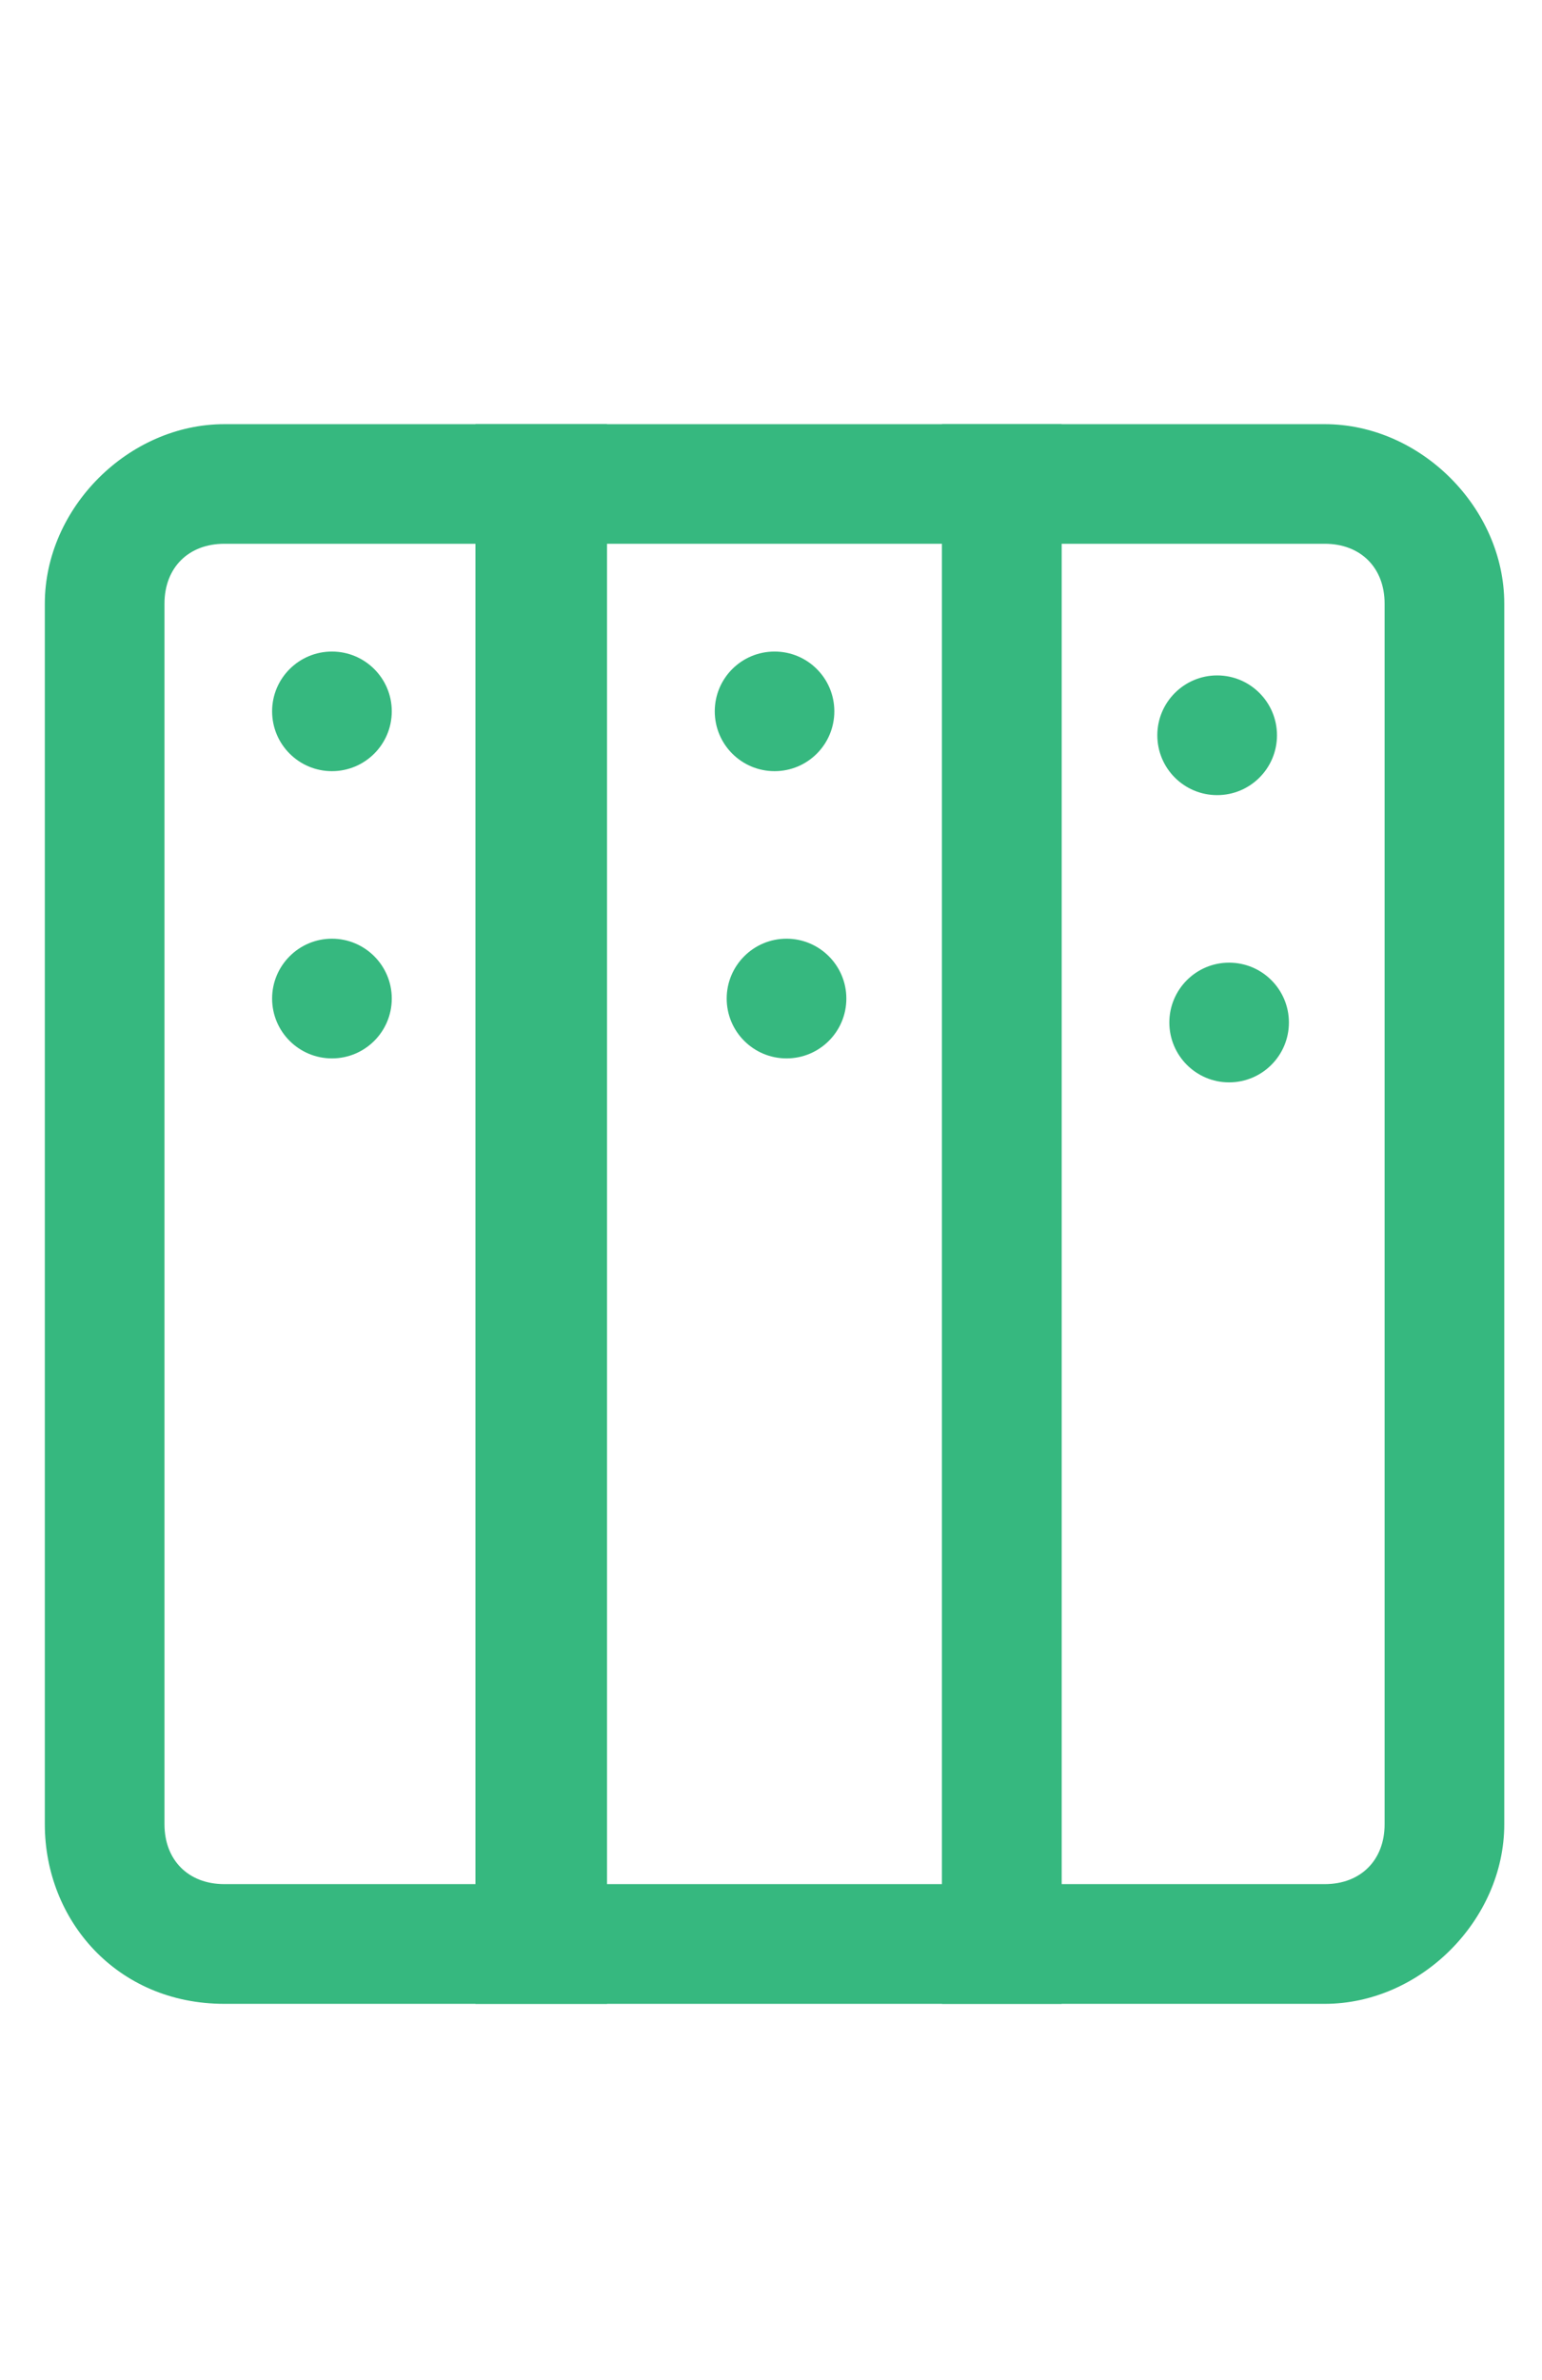 <?xml version="1.0" encoding="UTF-8"?>
<svg width="14px" height="21.6px" viewBox="0 0 15 16" version="1.1" xmlns="http://www.w3.org/2000/svg" xmlns:xlink="http://www.w3.org/1999/xlink">
    <!-- Generator: Sketch 62 (91390) - https://sketch.com -->
    <title>设备型号</title>
    <desc>Created with Sketch.</desc>
    <g id="页面-1" stroke="none" stroke-width="1" fill="none" fill-rule="evenodd">
        <g id="图标" transform="translate(-232, -518)" fill="#36B87F" fill-rule="nonzero">
            <g id="设备型号" transform="translate(240, 526) rotate(-270) translate(-240, -526) translate(232, 518)">
                <path d="M2.996,4.16 C2.996,4.481 3.257,4.742 3.578,4.742 C3.9,4.742 4.16,4.481 4.16,4.16 C4.16,3.839 3.9,3.578 3.578,3.578 C3.257,3.578 2.996,3.839 2.996,4.16 L2.996,4.16 Z" id="路径"></path>
                <path d="M5.789,4.044 C5.789,4.365 6.05,4.625 6.371,4.625 C6.692,4.625 6.953,4.365 6.953,4.044 C6.953,3.722 6.692,3.462 6.371,3.462 C6.05,3.462 5.789,3.722 5.789,4.044 L5.789,4.044 Z" id="路径"></path>
                <path d="M2.764,8.465 C2.764,8.787 3.024,9.047 3.345,9.047 C3.667,9.047 3.927,8.787 3.927,8.465 C3.927,8.144 3.667,7.884 3.345,7.884 C3.024,7.884 2.764,8.144 2.764,8.465 L2.764,8.465 Z" id="路径"></path>
                <path d="M5.556,8.349 C5.556,8.67 5.817,8.931 6.138,8.931 C6.46,8.931 6.72,8.67 6.72,8.349 C6.72,8.028 6.46,7.767 6.138,7.767 C5.817,7.767 5.556,8.028 5.556,8.349 Z" id="路径"></path>
                <path d="M2.764,12.771 C2.764,13.092 3.024,13.353 3.345,13.353 C3.667,13.353 3.927,13.092 3.927,12.771 C3.927,12.45 3.667,12.189 3.345,12.189 C3.024,12.189 2.764,12.45 2.764,12.771 L2.764,12.771 Z" id="路径"></path>
                <path d="M5.556,12.771 C5.556,13.092 5.817,13.353 6.138,13.353 C6.46,13.353 6.72,13.092 6.72,12.771 C6.72,12.45 6.46,12.189 6.138,12.189 C5.817,12.189 5.556,12.45 5.556,12.771 Z" id="路径"></path>
                <path d="M15.913,6.836 L0.553,6.836 L0.553,3.113 C0.553,2.182 1.367,1.367 2.298,1.367 L14.167,1.367 C15.098,1.367 15.913,2.182 15.913,3.113 L15.913,6.836 Z M1.716,5.673 L14.749,5.673 L14.749,3.113 C14.749,2.764 14.516,2.531 14.167,2.531 L2.298,2.531 C1.949,2.531 1.716,2.764 1.716,3.113 L1.716,5.673 Z" id="形状"></path>
                <path d="M15.913,11.375 L0.553,11.375 L0.553,5.673 L15.913,5.673 L15.913,11.375 Z M1.716,10.211 L14.749,10.211 L14.749,6.836 L1.716,6.836 L1.716,10.211 Z" id="形状"></path>
                <path d="M14.167,15.564 L2.298,15.564 C1.367,15.564 0.553,14.749 0.553,13.818 L0.553,10.095 L15.913,10.095 L15.913,13.818 C15.913,14.865 15.098,15.564 14.167,15.564 Z M1.716,11.375 L1.716,13.818 C1.716,14.167 1.949,14.4 2.298,14.4 L14.167,14.4 C14.516,14.4 14.749,14.167 14.749,13.818 L14.749,11.258 L1.716,11.258 L1.716,11.375 Z" id="形状"></path>
            </g>
        </g>
    </g>
</svg>